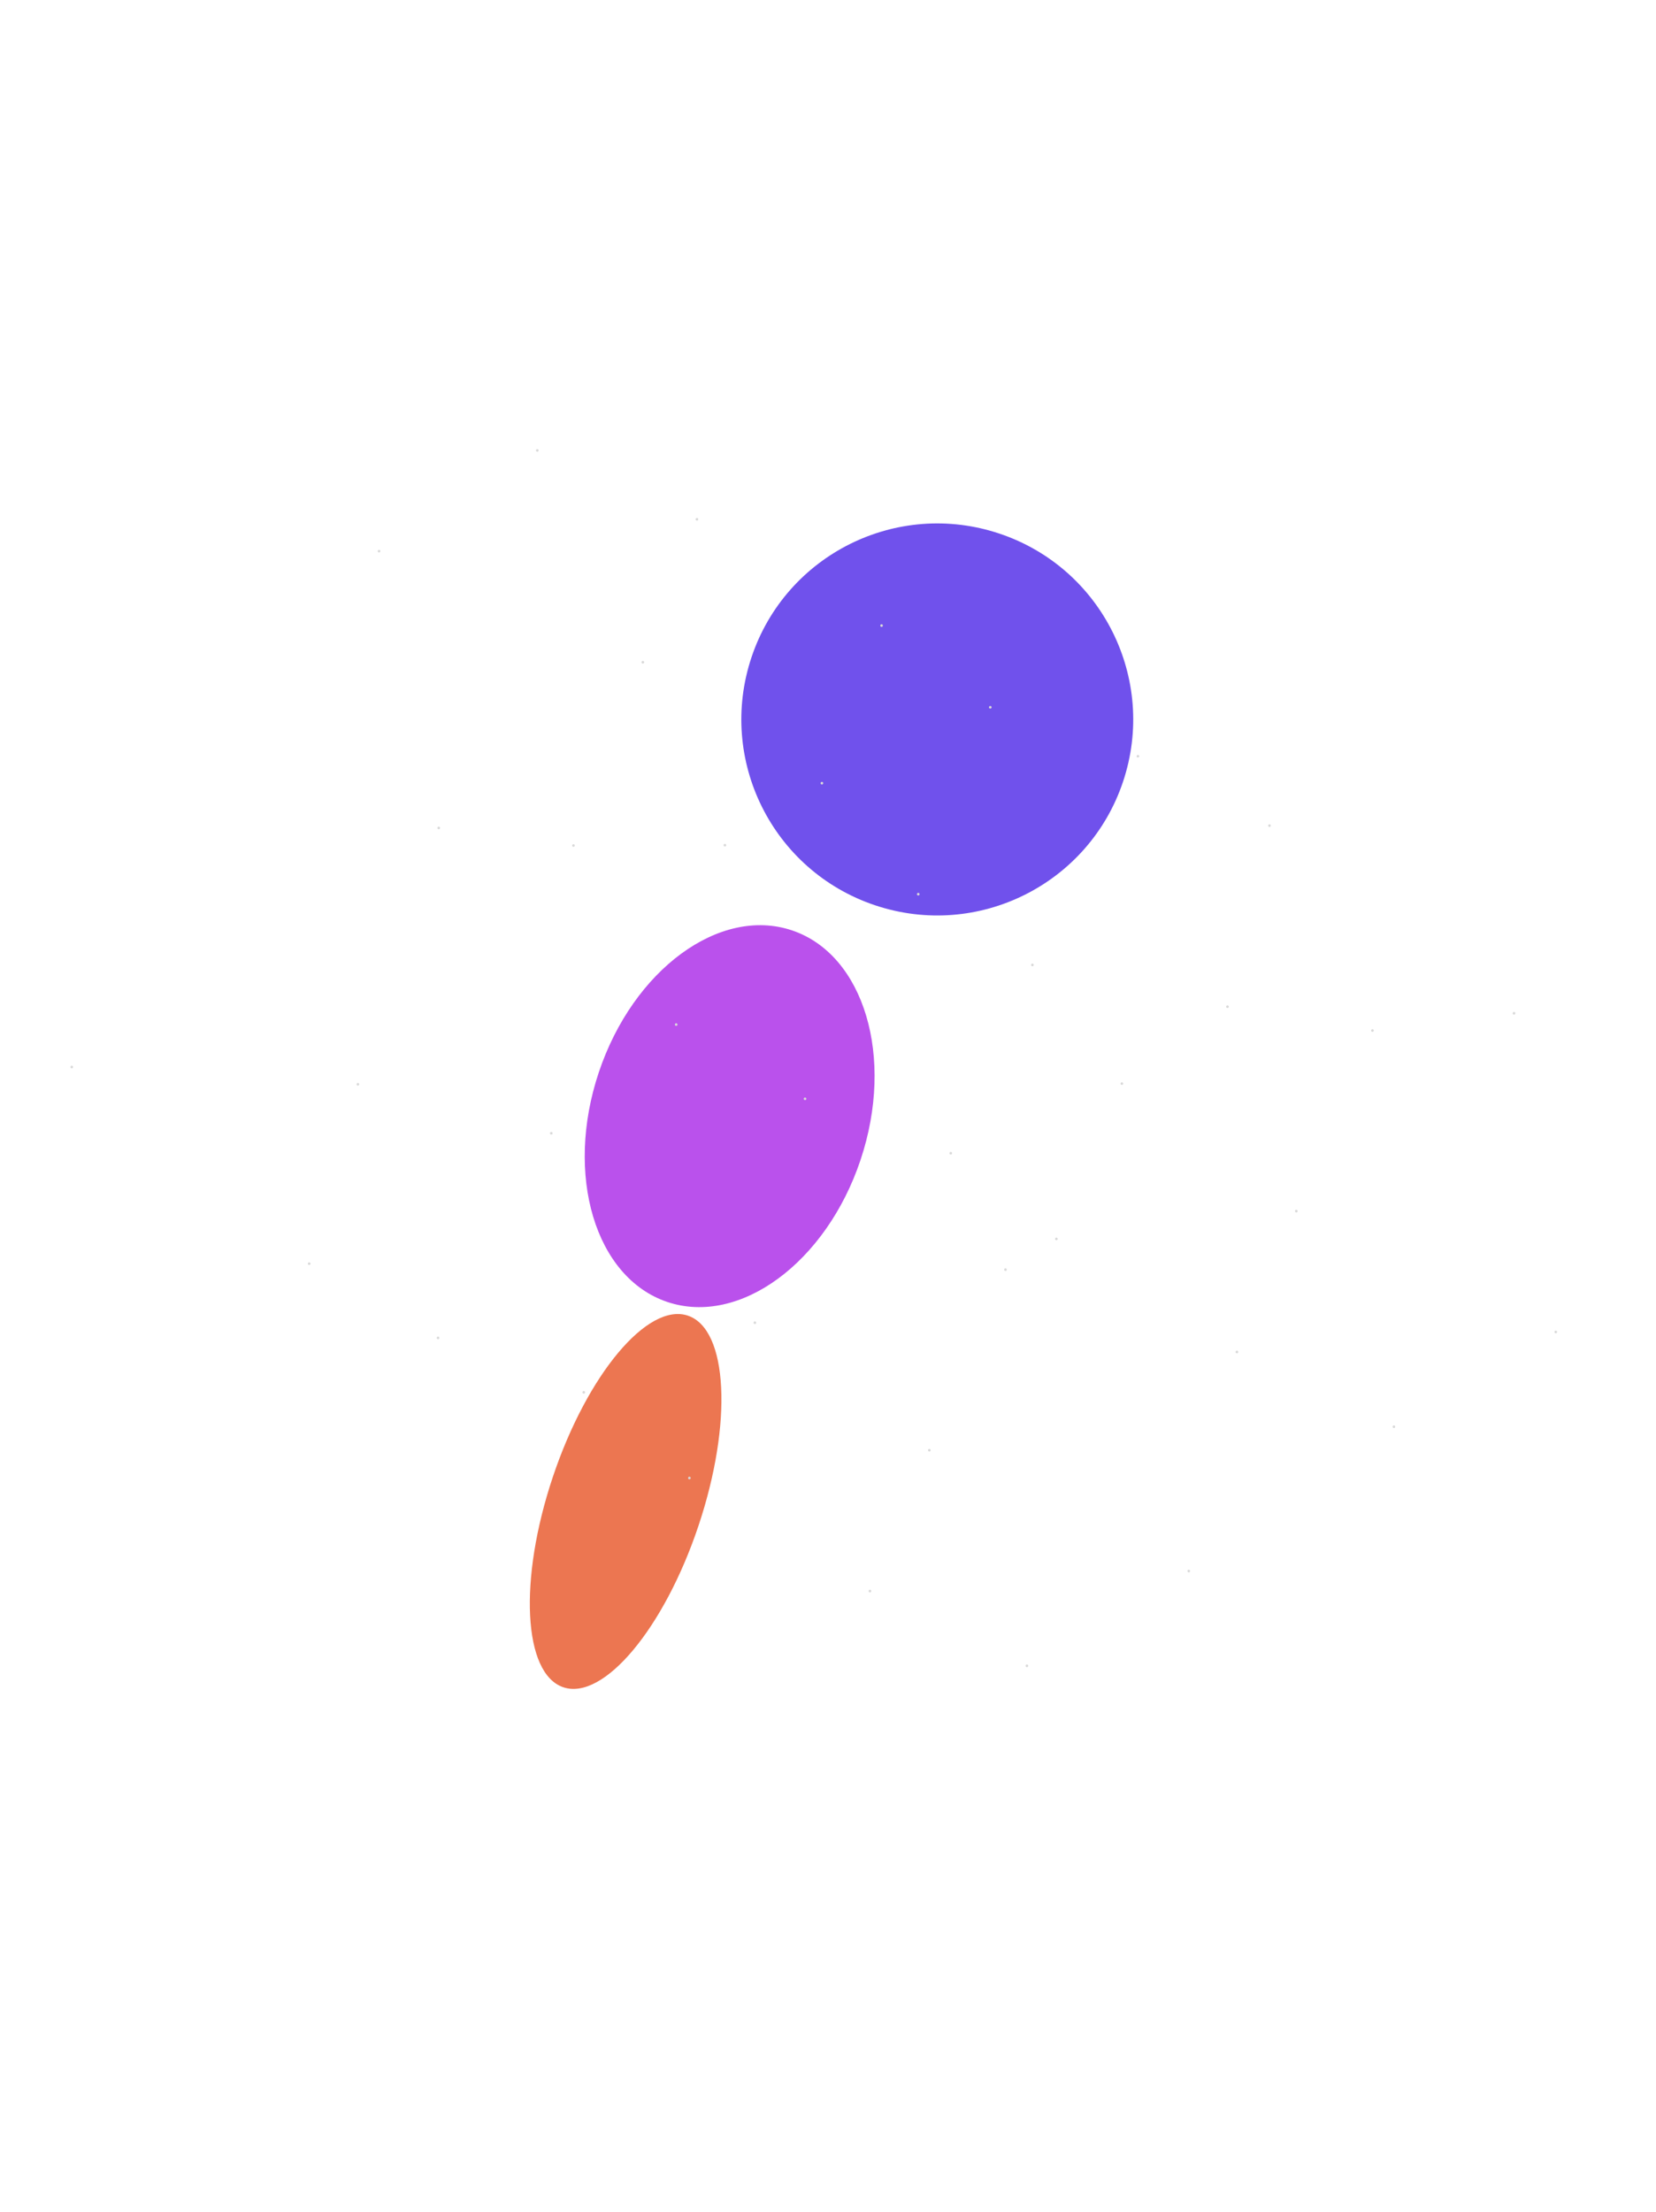 <svg width="1268" height="1693" viewBox="0 0 1268 1693" fill="none" xmlns="http://www.w3.org/2000/svg">
<g filter="url(#filter0_f_196_182)">
<ellipse cx="479.04" cy="1149.2" rx="150" ry="58.808" transform="rotate(108.528 479.04 1149.2)" fill="#EC7651"/>
</g>
<g filter="url(#filter1_f_196_182)">
<circle cx="717.674" cy="550.66" r="150" transform="rotate(108.528 717.674 550.66)" fill="#7051EC"/>
</g>
<g filter="url(#filter2_f_196_182)">
<ellipse cx="558.698" cy="854.299" rx="150" ry="105.666" transform="rotate(108.528 558.698 854.299)" fill="#BA51EC"/>
</g>
<circle cx="871.318" cy="578.812" r="1" transform="rotate(110.743 871.318 578.812)" fill="#D9D9D9"/>
<circle cx="675.013" cy="478.803" r="1" transform="rotate(110.743 675.013 478.803)" fill="#D9D9D9"/>
<circle cx="758.261" cy="541.34" r="1" transform="rotate(110.743 758.261 541.34)" fill="#D9D9D9"/>
<circle cx="629.326" cy="599.44" r="1" transform="rotate(110.743 629.326 599.44)" fill="#D9D9D9"/>
<circle cx="492.22" cy="506.881" r="1" transform="rotate(110.743 492.22 506.881)" fill="#D9D9D9"/>
<circle cx="533.66" cy="397.465" r="1" transform="rotate(110.743 533.66 397.465)" fill="#D9D9D9"/>
<circle cx="790.506" cy="738.544" r="1" transform="rotate(110.743 790.506 738.544)" fill="#D9D9D9"/>
<circle cx="972.035" cy="631.926" r="1" transform="rotate(110.743 972.035 631.926)" fill="#D9D9D9"/>
<circle cx="1159.3" cy="775.562" r="1" transform="rotate(110.743 1159.3 775.562)" fill="#D9D9D9"/>
<circle cx="939.865" cy="770.516" r="1" transform="rotate(110.743 939.865 770.516)" fill="#D9D9D9"/>
<circle cx="439.093" cy="647.158" r="1" transform="rotate(110.743 439.093 647.158)" fill="#D9D9D9"/>
<circle cx="290.25" cy="421.835" r="1" transform="rotate(110.743 290.25 421.835)" fill="#D9D9D9"/>
<circle cx="411.406" cy="344.749" r="1" transform="rotate(110.743 411.406 344.749)" fill="#D9D9D9"/>
<circle cx="335.421" cy="1024.01" r="1" transform="rotate(-67.127 335.421 1024.01)" fill="#D9D9D9"/>
<circle cx="527.873" cy="1131.25" r="1" transform="rotate(-67.127 527.873 1131.25)" fill="#D9D9D9"/>
<circle cx="447.007" cy="1065.66" r="1" transform="rotate(-67.127 447.007 1065.66)" fill="#D9D9D9"/>
<circle cx="578.013" cy="1012.39" r="1" transform="rotate(-67.127 578.013 1012.39)" fill="#D9D9D9"/>
<circle cx="711.583" cy="1109.98" r="1" transform="rotate(-67.127 711.583 1109.98)" fill="#D9D9D9"/>
<circle cx="666.107" cy="1217.78" r="1" transform="rotate(-67.127 666.107 1217.78)" fill="#D9D9D9"/>
<circle cx="422.113" cy="867.393" r="1" transform="rotate(-67.127 422.113 867.393)" fill="#D9D9D9"/>
<circle cx="236.748" cy="967.191" r="1" transform="rotate(-67.127 236.748 967.191)" fill="#D9D9D9"/>
<circle cx="54.949" cy="816.695" r="1" transform="rotate(-67.127 54.949 816.695)" fill="#D9D9D9"/>
<circle cx="274.046" cy="829.893" r="1" transform="rotate(-67.127 274.046 829.893)" fill="#D9D9D9"/>
<circle cx="769.886" cy="971.774" r="1" transform="rotate(-67.127 769.886 971.774)" fill="#D9D9D9"/>
<circle cx="910.255" cy="1202.47" r="1" transform="rotate(-67.127 910.255 1202.47)" fill="#D9D9D9"/>
<circle cx="786.318" cy="1275" r="1" transform="rotate(-67.127 786.318 1275)" fill="#D9D9D9"/>
<circle cx="616.421" cy="841.012" r="1" transform="rotate(-67.127 616.421 841.012)" fill="#D9D9D9"/>
<circle cx="808.873" cy="948.246" r="1" transform="rotate(-67.127 808.873 948.246)" fill="#D9D9D9"/>
<circle cx="728.007" cy="882.658" r="1" transform="rotate(-67.127 728.007 882.658)" fill="#D9D9D9"/>
<circle cx="859.013" cy="829.389" r="1" transform="rotate(-67.127 859.013 829.389)" fill="#D9D9D9"/>
<circle cx="992.583" cy="926.98" r="1" transform="rotate(-67.127 992.583 926.98)" fill="#D9D9D9"/>
<circle cx="947.107" cy="1034.78" r="1" transform="rotate(-67.127 947.107 1034.78)" fill="#D9D9D9"/>
<circle cx="703.113" cy="684.392" r="1" transform="rotate(-67.127 703.113 684.392)" fill="#D9D9D9"/>
<circle cx="517.748" cy="784.191" r="1" transform="rotate(-67.127 517.748 784.191)" fill="#D9D9D9"/>
<circle cx="335.949" cy="633.695" r="1" transform="rotate(-67.127 335.949 633.695)" fill="#D9D9D9"/>
<circle cx="555.046" cy="646.893" r="1" transform="rotate(-67.127 555.046 646.893)" fill="#D9D9D9"/>
<circle cx="1050.89" cy="788.774" r="1" transform="rotate(-67.127 1050.89 788.774)" fill="#D9D9D9"/>
<circle cx="1191.26" cy="1019.47" r="1" transform="rotate(-67.127 1191.26 1019.47)" fill="#D9D9D9"/>
<circle cx="1067.32" cy="1092" r="1" transform="rotate(-67.127 1067.32 1092)" fill="#D9D9D9"/>
<defs>
<filter id="filter0_f_196_182" x="5.682" y="605.733" width="946.715" height="1086.93" filterUnits="userSpaceOnUse" color-interpolation-filters="sRGB">
<feFlood flood-opacity="0" result="BackgroundImageFix"/>
<feBlend mode="normal" in="SourceGraphic" in2="BackgroundImageFix" result="shape"/>
<feGaussianBlur stdDeviation="200" result="effect1_foregroundBlur_196_182"/>
</filter>
<filter id="filter1_f_196_182" x="167.633" y="0.619" width="1100.08" height="1100.08" filterUnits="userSpaceOnUse" color-interpolation-filters="sRGB">
<feFlood flood-opacity="0" result="BackgroundImageFix"/>
<feBlend mode="normal" in="SourceGraphic" in2="BackgroundImageFix" result="shape"/>
<feGaussianBlur stdDeviation="200" result="effect1_foregroundBlur_196_182"/>
</filter>
<filter id="filter2_f_196_182" x="47.723" y="308.131" width="1021.95" height="1092.34" filterUnits="userSpaceOnUse" color-interpolation-filters="sRGB">
<feFlood flood-opacity="0" result="BackgroundImageFix"/>
<feBlend mode="normal" in="SourceGraphic" in2="BackgroundImageFix" result="shape"/>
<feGaussianBlur stdDeviation="200" result="effect1_foregroundBlur_196_182"/>
</filter>
</defs>
</svg>
